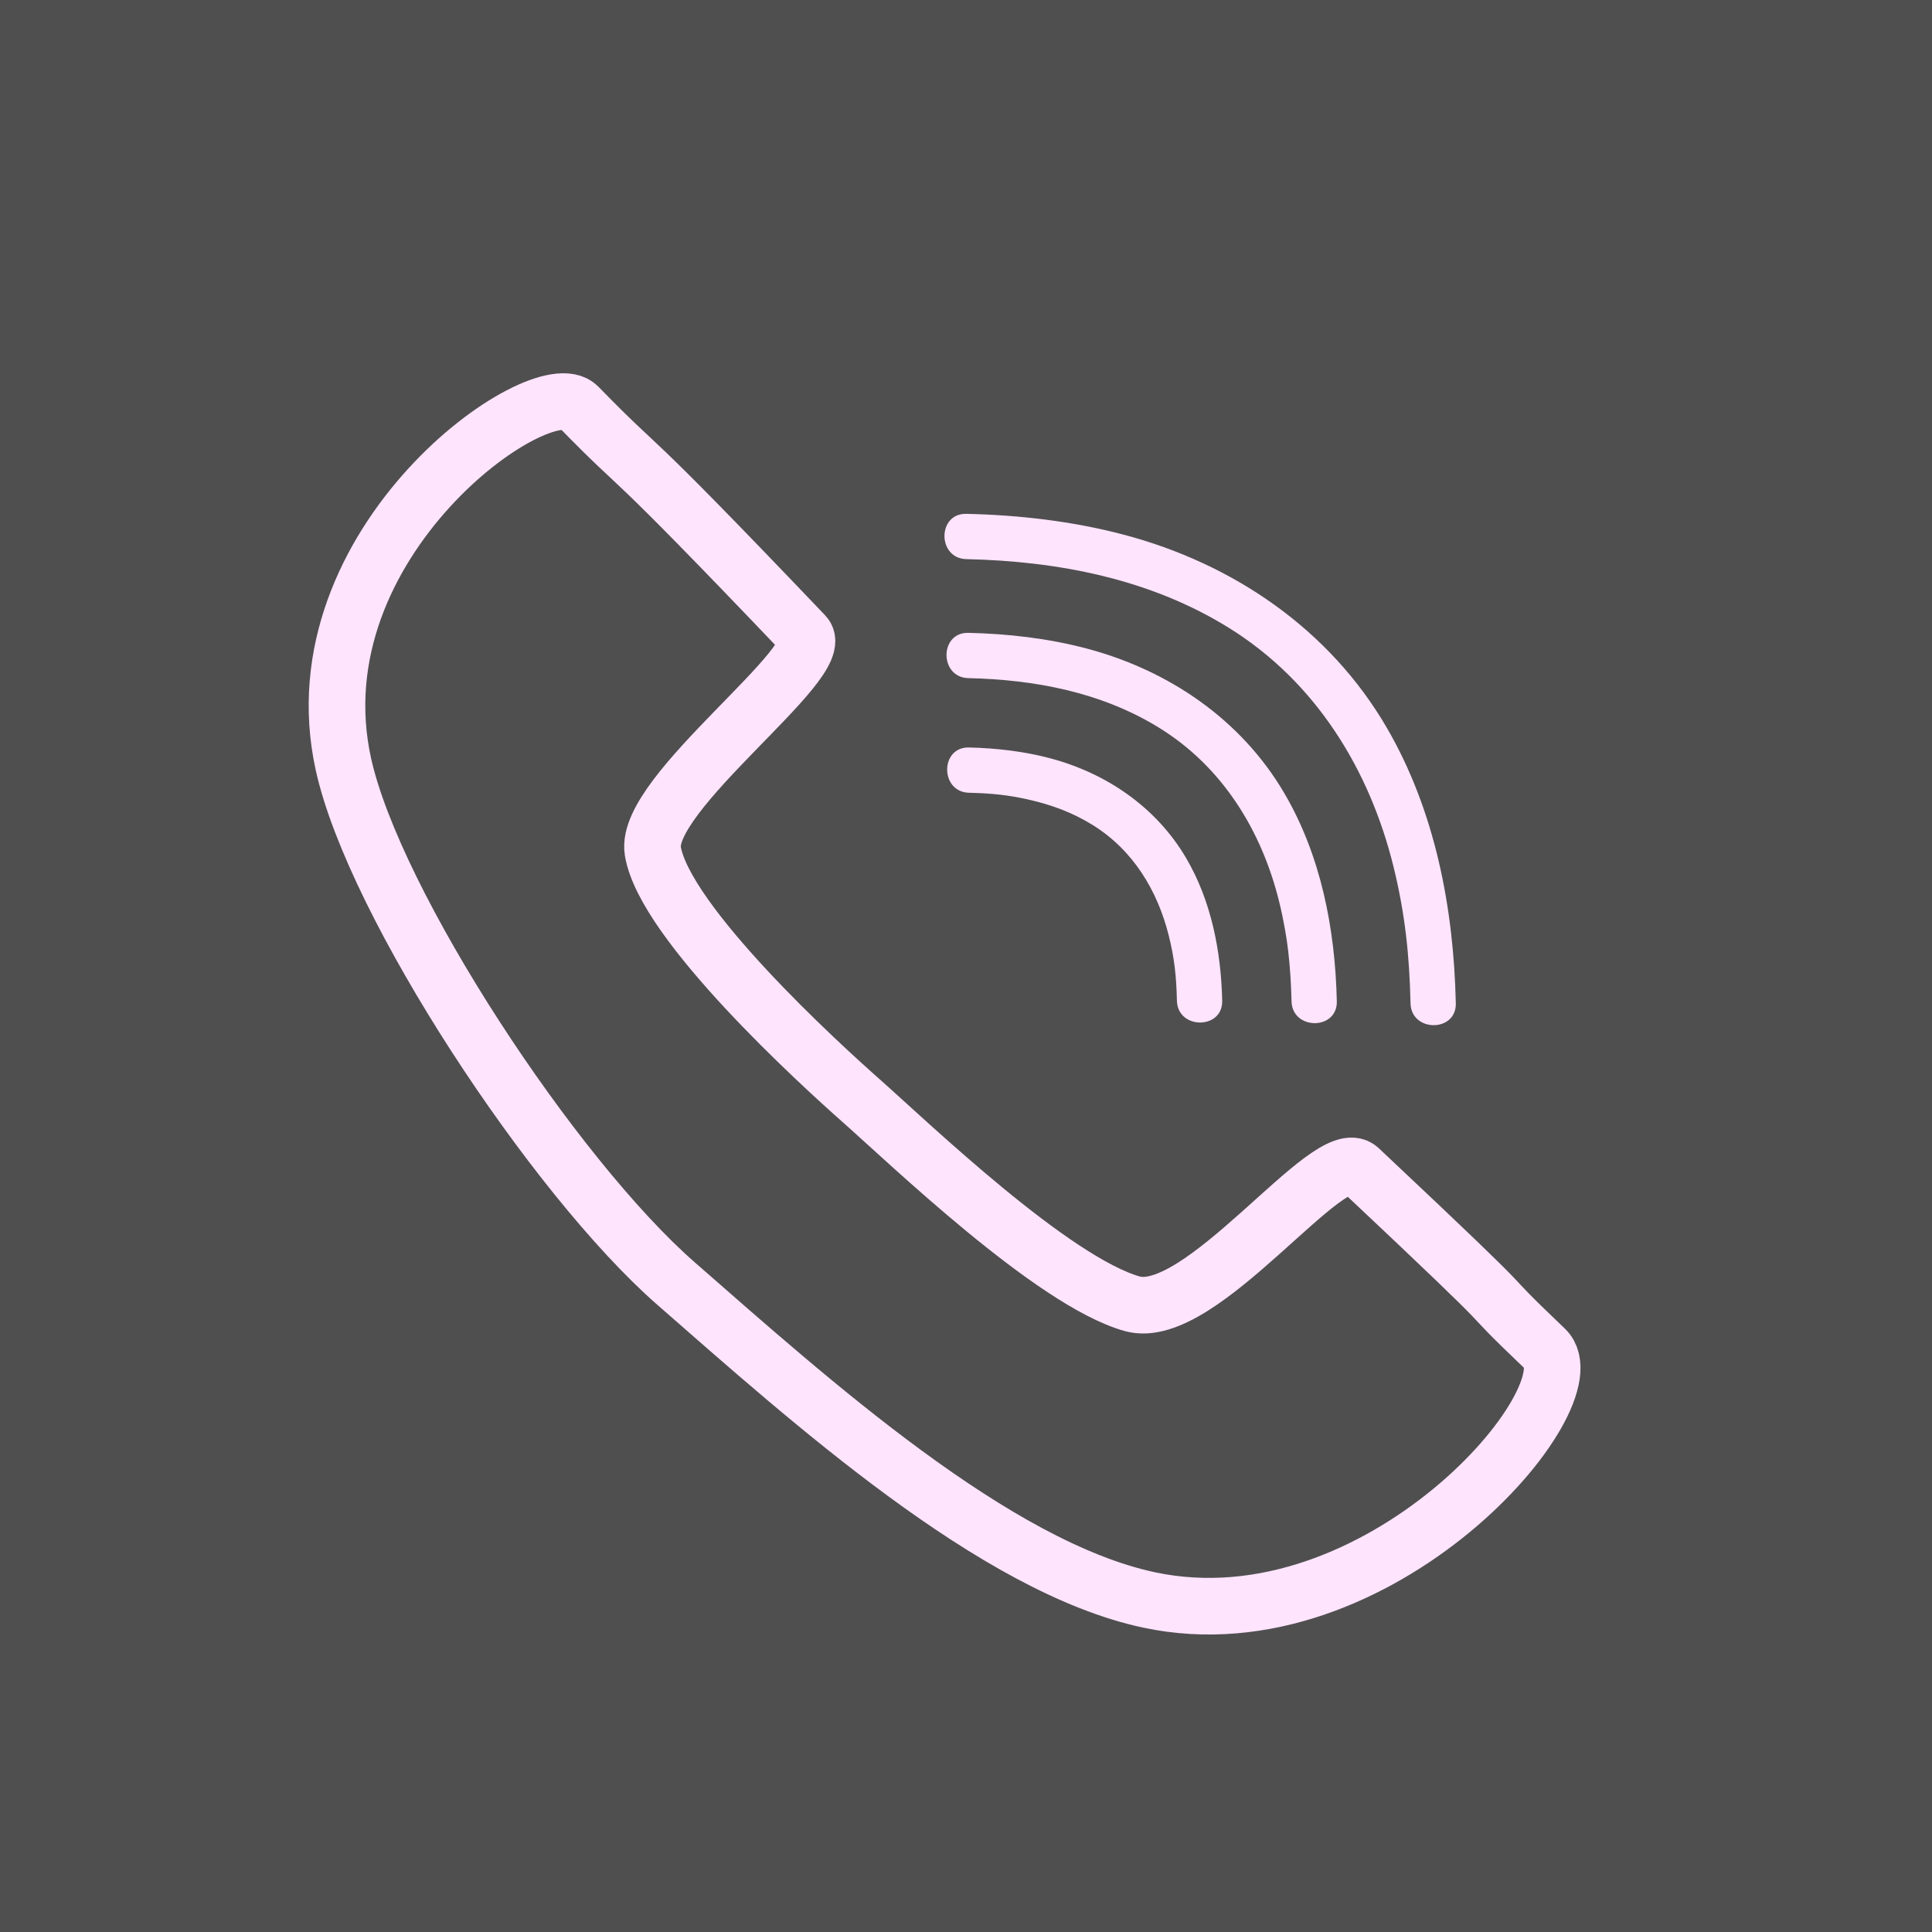 <?xml version="1.0" encoding="utf-8"?>
<!-- Generator: Adobe Illustrator 26.0.3, SVG Export Plug-In . SVG Version: 6.00 Build 0)  -->
<svg version="1.1" xmlns="http://www.w3.org/2000/svg" xmlns:xlink="http://www.w3.org/1999/xlink" x="0px" y="0px"
	 viewBox="0 0 1024 1024" style="enable-background:new 0 0 1024 1024;" xml:space="preserve">
<style type="text/css">
	.st0{fill:#4F4F4F;}
	.st1{display:none;}
	.st2{display:inline;}
	.st3{fill:#FFE4FE;}
	.st4{display:inline;fill:none;stroke:#FFE4FE;stroke-width:40;stroke-miterlimit:10;}
	.st5{display:none;fill:none;stroke:#FFE4FE;stroke-width:30;stroke-miterlimit:10;}
	.st6{fill:none;stroke:#FFE4FE;stroke-width:30;stroke-miterlimit:10;}
</style>
<g id="Слой_4">
</g>
<g id="Слой_3">
	<rect class="st0" width="1024" height="1024"/>
</g>
<g id="Слой_1" class="st1">
	<g class="st2">
		<path class="st3" d="M511,125c46.48,0,90.17,18.1,123.04,50.96C666.9,208.83,685,252.52,685,299s-18.1,90.17-50.96,123.04
			C601.17,454.9,557.48,473,511,473s-90.17-18.1-123.04-50.96C355.1,389.17,337,345.48,337,299s18.1-90.17,50.96-123.04
			C420.83,143.1,464.52,125,511,125 M511,85c-118.19,0-214,95.81-214,214s95.81,214,214,214s214-95.81,214-214S629.19,85,511,85
			L511,85z"/>
	</g>
	<path class="st4" d="M933,933c0-232.78-173.75-338-422-338S91,700.22,91,933l0,0H933z"/>
</g>
<g id="Слой_2">
	<path class="st5" d="M446.86,327.74l-59.37,59.37L240.89,240.5l80.57-80.57c11.35-11.35,29.75-11.35,41.1,0l84.31,84.31
		C469.92,267.3,469.92,304.69,446.86,327.74z"/>
	<path class="st5" d="M828.61,715.51l-59.37,59.37L626.64,632.27L686,572.9c23.06-23.06,60.44-23.06,83.49,0l59.11,59.11
		C851.67,655.07,851.67,692.45,828.61,715.51z"/>
	<path class="st6" d="M819,715c25.85,24.67-88,159-210,133c-81.62-17.4-179-105-250.65-167.65C293.45,623.6,198.34,479.25,182,405
		c-26-118.13,105.44-209.05,124.5-189.5c39,40,17,13,120,121c13.29,13.94-85.41,83.91-80.5,114.5c6.09,37.96,88.93,113.36,110,132
		c26,23,101.94,96.07,144,108c36.61,10.38,104.71-86.35,120.5-71.5C821,714,775,673,819,715z"/>
	<g>
		<g>
			<path class="st3" d="M647.79,530.37c-0.62-26.18-5.75-52.87-19.17-75.67c-15.78-26.81-42.11-44.84-71.92-52.77
				c-14.01-3.73-28.62-5.4-43.1-5.75c-15.45-0.37-15.44,23.63,0,24c11.67,0.28,20.43,1.12,31.21,3.54
				c12.3,2.76,23.49,6.86,34.15,13.44c21.6,13.32,34.59,34.96,40.52,58.76c3.03,12.19,4,21.45,4.31,34.45
				C624.16,545.79,648.16,545.85,647.79,530.37L647.79,530.37z"/>
		</g>
	</g>
	<g>
		<g>
			<path class="st3" d="M708.54,530.7c-0.88-38.23-8.36-77.2-27.94-110.48c-22.96-39.04-61.29-65-104.66-76.49
				c-20.39-5.4-41.62-7.83-62.68-8.31c-15.45-0.35-15.45,23.65,0,24c34.82,0.8,70.18,7.29,100.94,26.21
				c33.77,20.78,54.52,54.72,63.77,92.25c1.2,4.85,2.22,9.74,3.09,14.66c0.84,4.75,1.32,8.16,1.72,11.63
				c1.01,8.81,1.56,17.66,1.76,26.53C684.89,546.12,708.89,546.18,708.54,530.7L708.54,530.7z"/>
		</g>
	</g>
	<g>
		<g>
			<path class="st3" d="M771.61,531.78c-1.13-50.48-10.94-101.96-36.56-146.03c-30.44-52.35-81.57-87.08-139.56-102.38
				c-27.12-7.15-55.3-10.39-83.31-11.02c-15.45-0.35-15.45,23.65,0,24c48.14,1.08,97.11,10.29,139.23,36.47
				c45.99,28.6,74.49,75.07,87.17,126.5c6.07,24.62,8.45,46.71,9.03,72.46C747.96,547.2,771.96,547.25,771.61,531.78L771.61,531.78z
				"/>
		</g>
	</g>
</g>
</svg>
